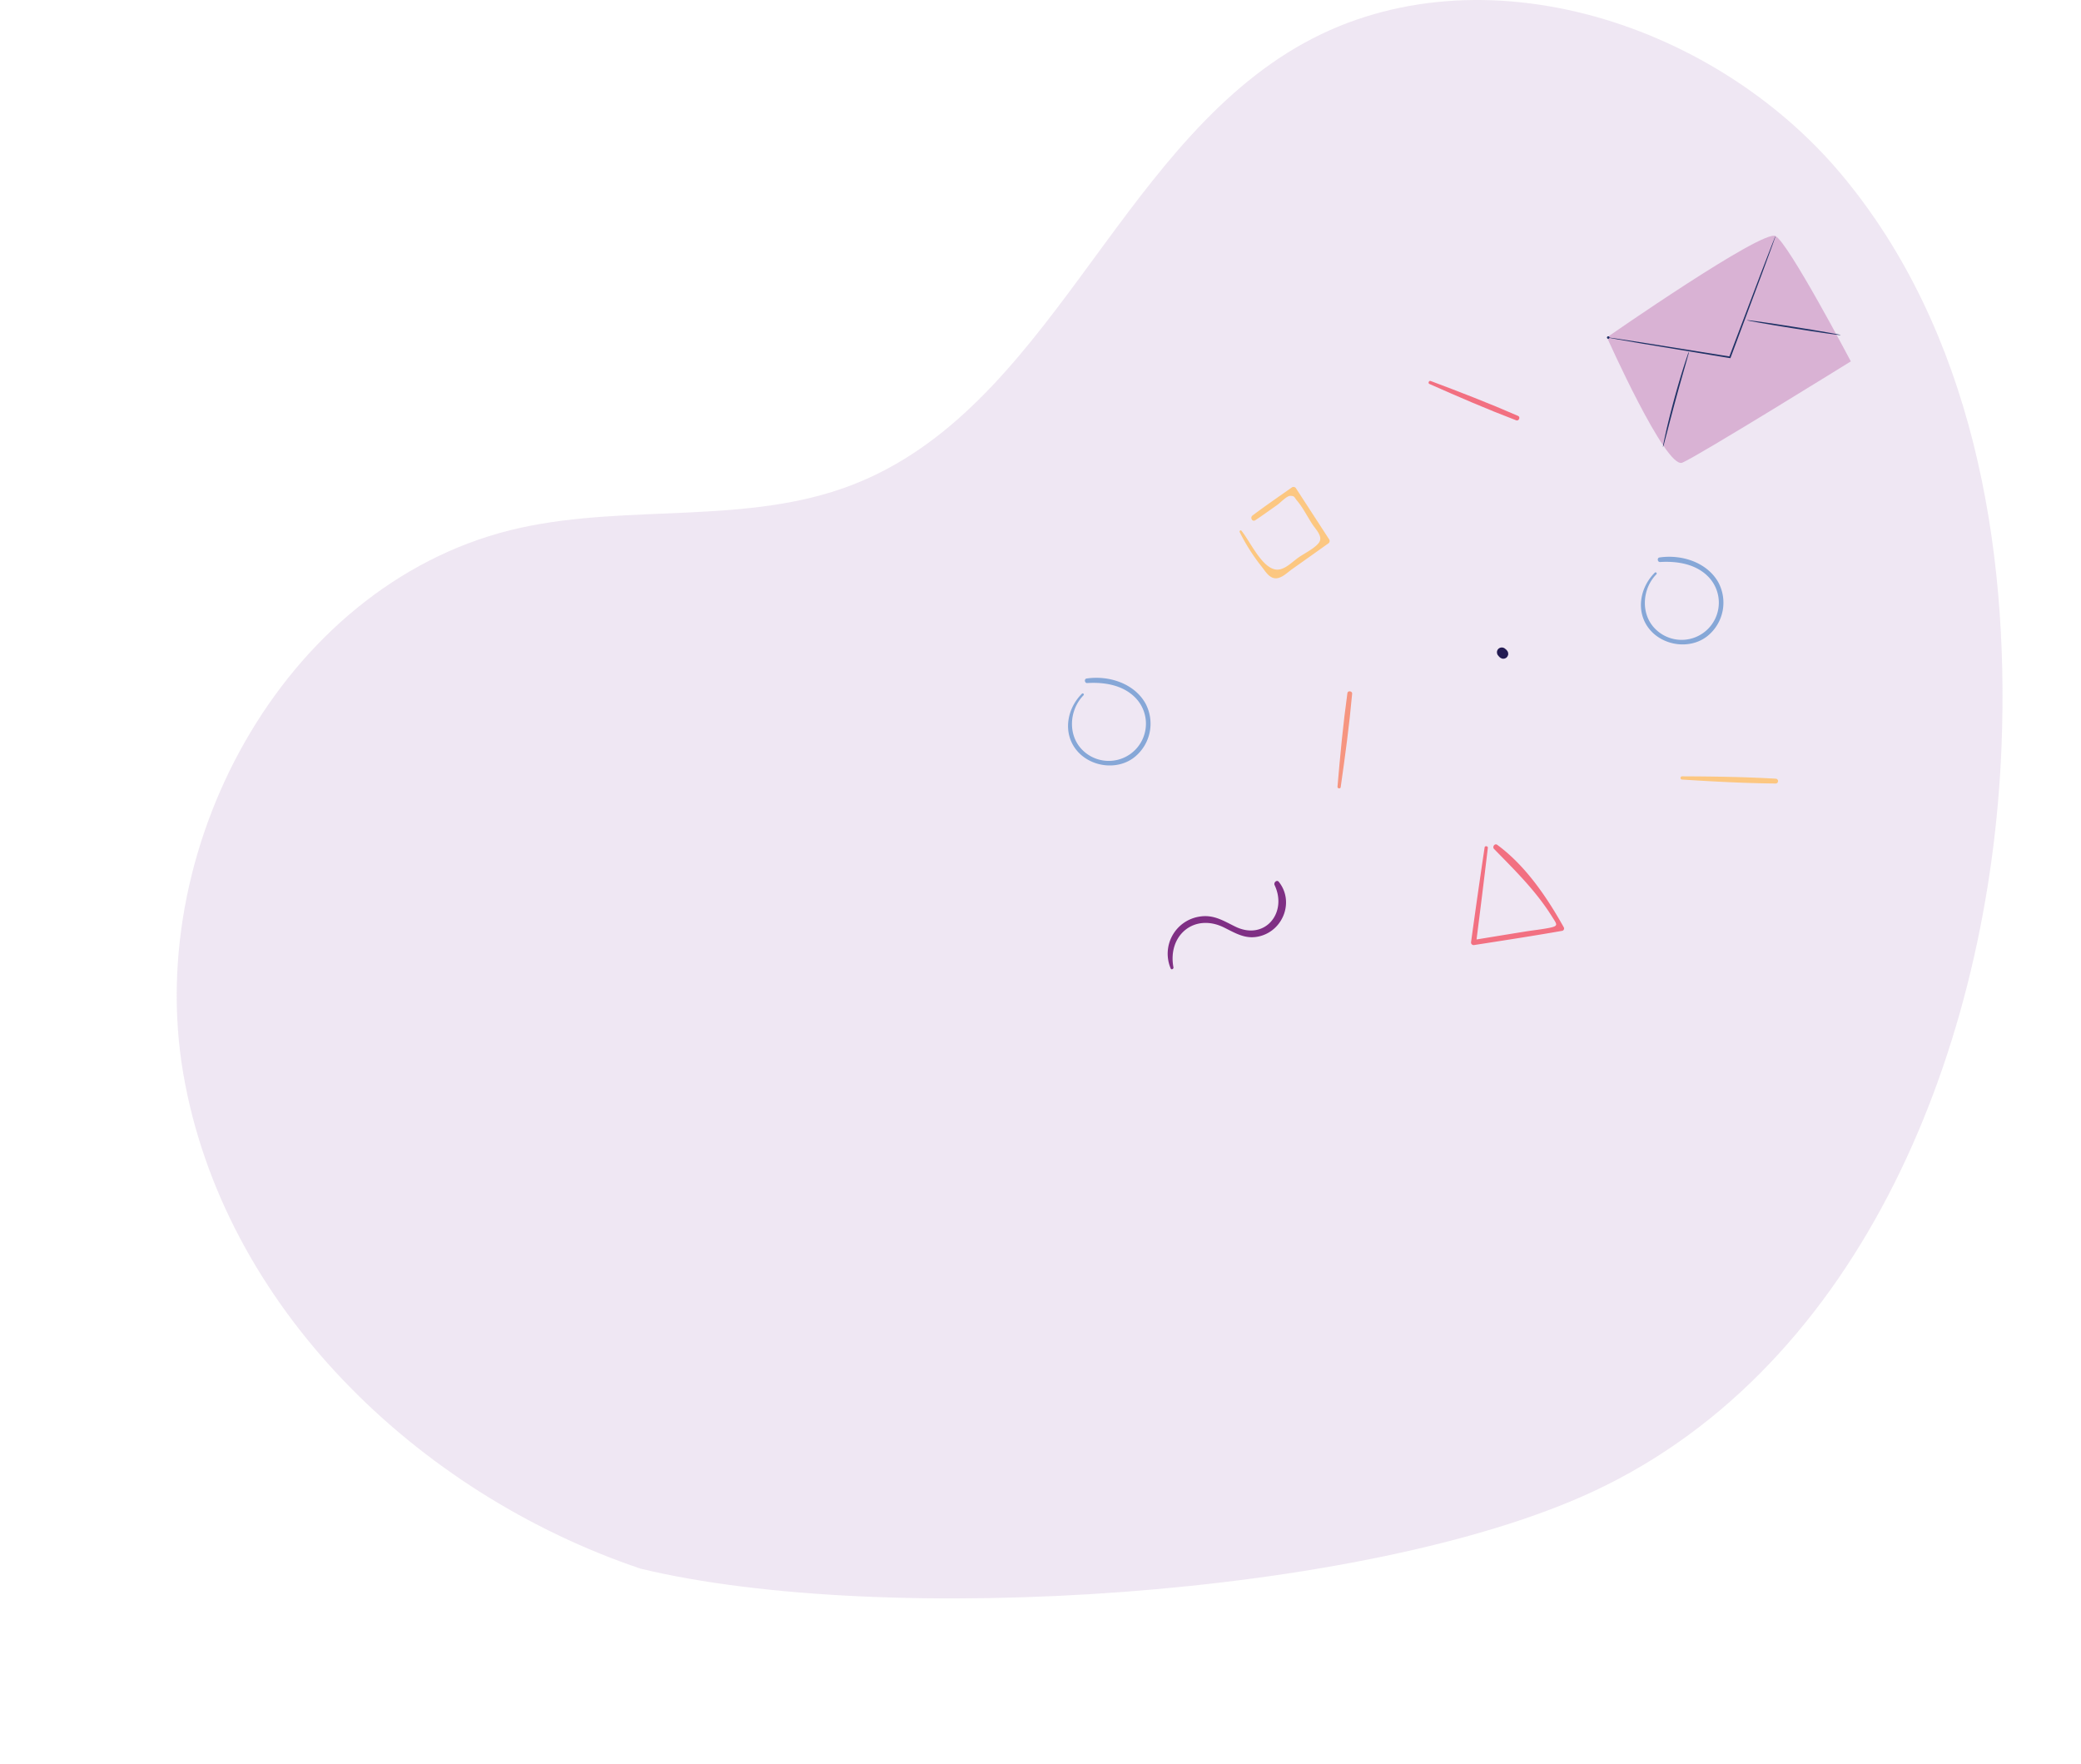 <svg id="Layer_1" data-name="Layer 1" xmlns="http://www.w3.org/2000/svg" viewBox="0 0 685.252 580.85"><polygon points="0 578.807 685.252 580.85 685.252 330.695 0 328.652 0 578.807" style="fill:none"/><g style="opacity:0.54"><path d="M216.212,1520.393C142.562,1495.562,78.682,1433.853,65.601,1357.239s35.239-162.974,111.166-179.585c35.9-7.854,74.65-.839,108.951-14.028,64.688-24.874,86.672-109.025,146.435-144.12,57.581-33.813,136.527-9.426,179.423,41.75,42.896,51.176,55.412,121.79,52.782,188.514-3.864,98.029-45.516,203.75-134.434,245.201-74.93,34.93-233.351,44.829-313.712,25.422" transform="translate(-5.28 -1003.894)" style="fill:#e2d3e8"/></g><path d="M550.195,1192.448c-5.012,4.966-6.422,13.127-1.606,18.803,4.585,5.403,13.411,6.54,18.985,2.033a14.136,14.136,0,0,0,3.436-17.826c-3.82-6.541-12.152-9.075-19.293-8.006-.844.126-.648,1.543.202,1.492,5.436-.33,11.37.553,15.498,4.462a12.25,12.25,0,1,1-16.803,17.83c-5.199-4.854-4.69-13.392.108-18.261a.373.373,0,0,0-.527-.527Z" transform="translate(-5.28 -1003.894)" style="fill:#86a7d7"/><path d="M534.443,1114.969s19.393,43.547,24.801,41.266c5.408-2.282,55.495-33.354,55.495-33.354s-20.529-38.991-24.801-41.266C585.665,1079.341,534.443,1114.969,534.443,1114.969Z" transform="translate(-5.28 -1003.894)" style="fill:#d9b2d4"/><path d="M589.938,1081.615a5.209,5.209,0,0,1-.25.814q-.302.854-.813,2.299c-.745,2.036-1.793,4.9-3.08,8.42-2.663,7.133-6.313,16.909-10.345,27.709l-.293.779-.075.2-.21-.035c-11.193-1.849-21.284-3.517-28.637-4.731-3.613-.622-6.551-1.127-8.639-1.487q-1.471-.27-2.342-.429a.416.416,0,1,1,.017-.102q.877.124,2.357.334c2.094.32,5.041.771,8.665,1.325,7.359,1.175,17.46,2.789,28.662,4.578l-.285.165c.093-.246.193-.512.293-.779,4.088-10.779,7.788-20.536,10.488-27.655,1.352-3.495,2.453-6.339,3.235-8.361q.568-1.423.904-2.264A5.202,5.202,0,0,1,589.938,1081.615Z" transform="translate(-5.28 -1003.894)" style="fill:#1f3265"/><path d="M552.871,1151.121a6.085,6.085,0,0,1,.192-1.271c.156-.811.404-1.979.729-3.419.648-2.879,1.617-6.841,2.801-11.186,1.185-4.346,2.361-8.252,3.263-11.062.451-1.405.829-2.538,1.107-3.316a6.083,6.083,0,0,1,.479-1.192,6.096,6.096,0,0,1-.286,1.253c-.252.895-.57,2.021-.948,3.362-.811,2.835-1.929,6.752-3.113,11.092-1.182,4.34-2.206,8.281-2.945,11.136-.355,1.347-.653,2.479-.889,3.378A6.087,6.087,0,0,1,552.871,1151.121Z" transform="translate(-5.28 -1003.894)" style="fill:#1f3265"/><path d="M611.432,1114.218c-.023.142-6.963-.84-15.501-2.192-8.541-1.353-15.444-2.565-15.421-2.707s6.962.839,15.503,2.192C604.55,1112.864,611.454,1114.076,611.432,1114.218Z" transform="translate(-5.28 -1003.894)" style="fill:#1f3265"/><path d="M391.683,1322.404c-1.976-10.553,6.885-17.977,16.695-13.099,4.055,2.016,7.348,4.097,12.034,2.77,7.623-2.16,10.979-11.526,5.976-17.816-.666-.838-1.791.229-1.391,1.074,4.325,9.144-3.259,18.358-12.896,13.679-4.056-1.969-7.236-4.114-11.979-3.289a12.364,12.364,0,0,0-9.338,17.061c.239.541.995.131.9-.379Z" transform="translate(-5.28 -1003.894)" style="fill:#7f2f84"/><path d="M413.493,1179.097a65.253,65.253,0,0,0,7.412,11.59c1.112,1.439,2.334,3.534,4.385,3.618,2.007.083,4.005-1.982,5.469-3.015q5.954-4.201,11.882-8.438a.98.98,0,0,0,.346-1.318q-5.47-8.418-10.939-16.837a.974.974,0,0,0-1.318-.346c-4.346,3.075-8.762,6.072-13.009,9.282-.899.679-.08,2.208.908,1.554,2.497-1.651,4.923-3.407,7.367-5.136.836-.592,3.002-2.859,4.075-2.884,1.56-.036,1.364.453,2.301,1.562,1.899,2.247,3.368,5.184,4.972,7.653,1.35,2.078,3.823,4.291,2.097,6.39-1.522,1.851-4.732,3.364-6.678,4.756-2.326,1.664-4.847,4.431-7.661,3.845-4.48-.932-8.123-9.114-11.026-12.729-.281-.35-.755.096-.585.452Z" transform="translate(-5.28 -1003.894)" style="fill:#fcc781"/><path d="M361.551,1232.302c-5.012,4.966-6.422,13.126-1.606,18.803,4.585,5.403,13.411,6.54,18.985,2.033a14.136,14.136,0,0,0,3.436-17.826c-3.82-6.541-12.152-9.075-19.293-8.006-.844.126-.648,1.543.202,1.492,5.436-.33,11.37.553,15.498,4.462a12.25,12.25,0,1,1-16.803,17.83c-5.199-4.854-4.691-13.392.108-18.261a.373.373,0,0,0-.527-.527Z" transform="translate(-5.28 -1003.894)" style="fill:#86a7d7"/><path d="M494.15,1282.907q-2.321,15.54-4.453,31.105a.863.863,0,0,0,1.042,1.042c9.679-1.505,19.357-2.987,29.005-4.68a.794.794,0,0,0,.47-1.156c-5.581-9.972-12.586-20.297-21.913-27.155-.809-.595-1.714.676-1.048,1.358,6.964,7.138,13.772,13.768,19.112,22.312,1.605,2.568,2.276,3.034-.927,3.675-2.551.51-5.182.773-7.753,1.183-5.802.925-11.598,1.885-17.397,2.83l1.072.817q2.002-15.585,3.852-31.187c.07-.6-.973-.747-1.063-.144Z" transform="translate(-5.28 -1003.894)" style="fill:#f27081"/><path d="M446.754,1263.095c1.466-10.223,2.858-20.513,3.776-30.801.079-.882-1.437-1.1-1.561-.211-1.422,10.234-2.393,20.576-3.265,30.87-.05.593.964.74,1.05.142Z" transform="translate(-5.28 -1003.894)" style="fill:#f69580"/><path d="M559.17,1260.576c10.251.645,20.569,1.208,30.84,1.302a.795.795,0,0,0,0-1.589c-10.249-.599-20.576-.734-30.84-.781a.535.535,0,0,0,0,1.069Z" transform="translate(-5.28 -1003.894)" style="fill:#fcc781"/><path d="M475.963,1130.314c9.441,4.184,18.968,8.313,28.62,11.986.833.317,1.438-1.091.612-1.452-9.462-4.143-19.152-7.88-28.82-11.511-.561-.211-.966.731-.412.977Z" transform="translate(-5.28 -1003.894)" style="fill:#f27081"/><path d="M501.703,1218.354l-.102-.136a2.368,2.368,0,0,0-.366-.443l-.288-.234a1.651,1.651,0,0,0-2.27,0,1.615,1.615,0,0,0-.47,1.135l.057.427a1.604,1.604,0,0,0,.413.708l.234.288a3.08,3.08,0,0,0,.579.468l.386.163a1.225,1.225,0,0,0,.645.029.805.805,0,0,0,.408-.11,1.212,1.212,0,0,0,.52-.334l.253-.327.163-.386a1.225,1.225,0,0,0,.029-.645,1.204,1.204,0,0,0-.192-.601Z" transform="translate(-5.28 -1003.894)" style="fill:#231b52"/></svg>